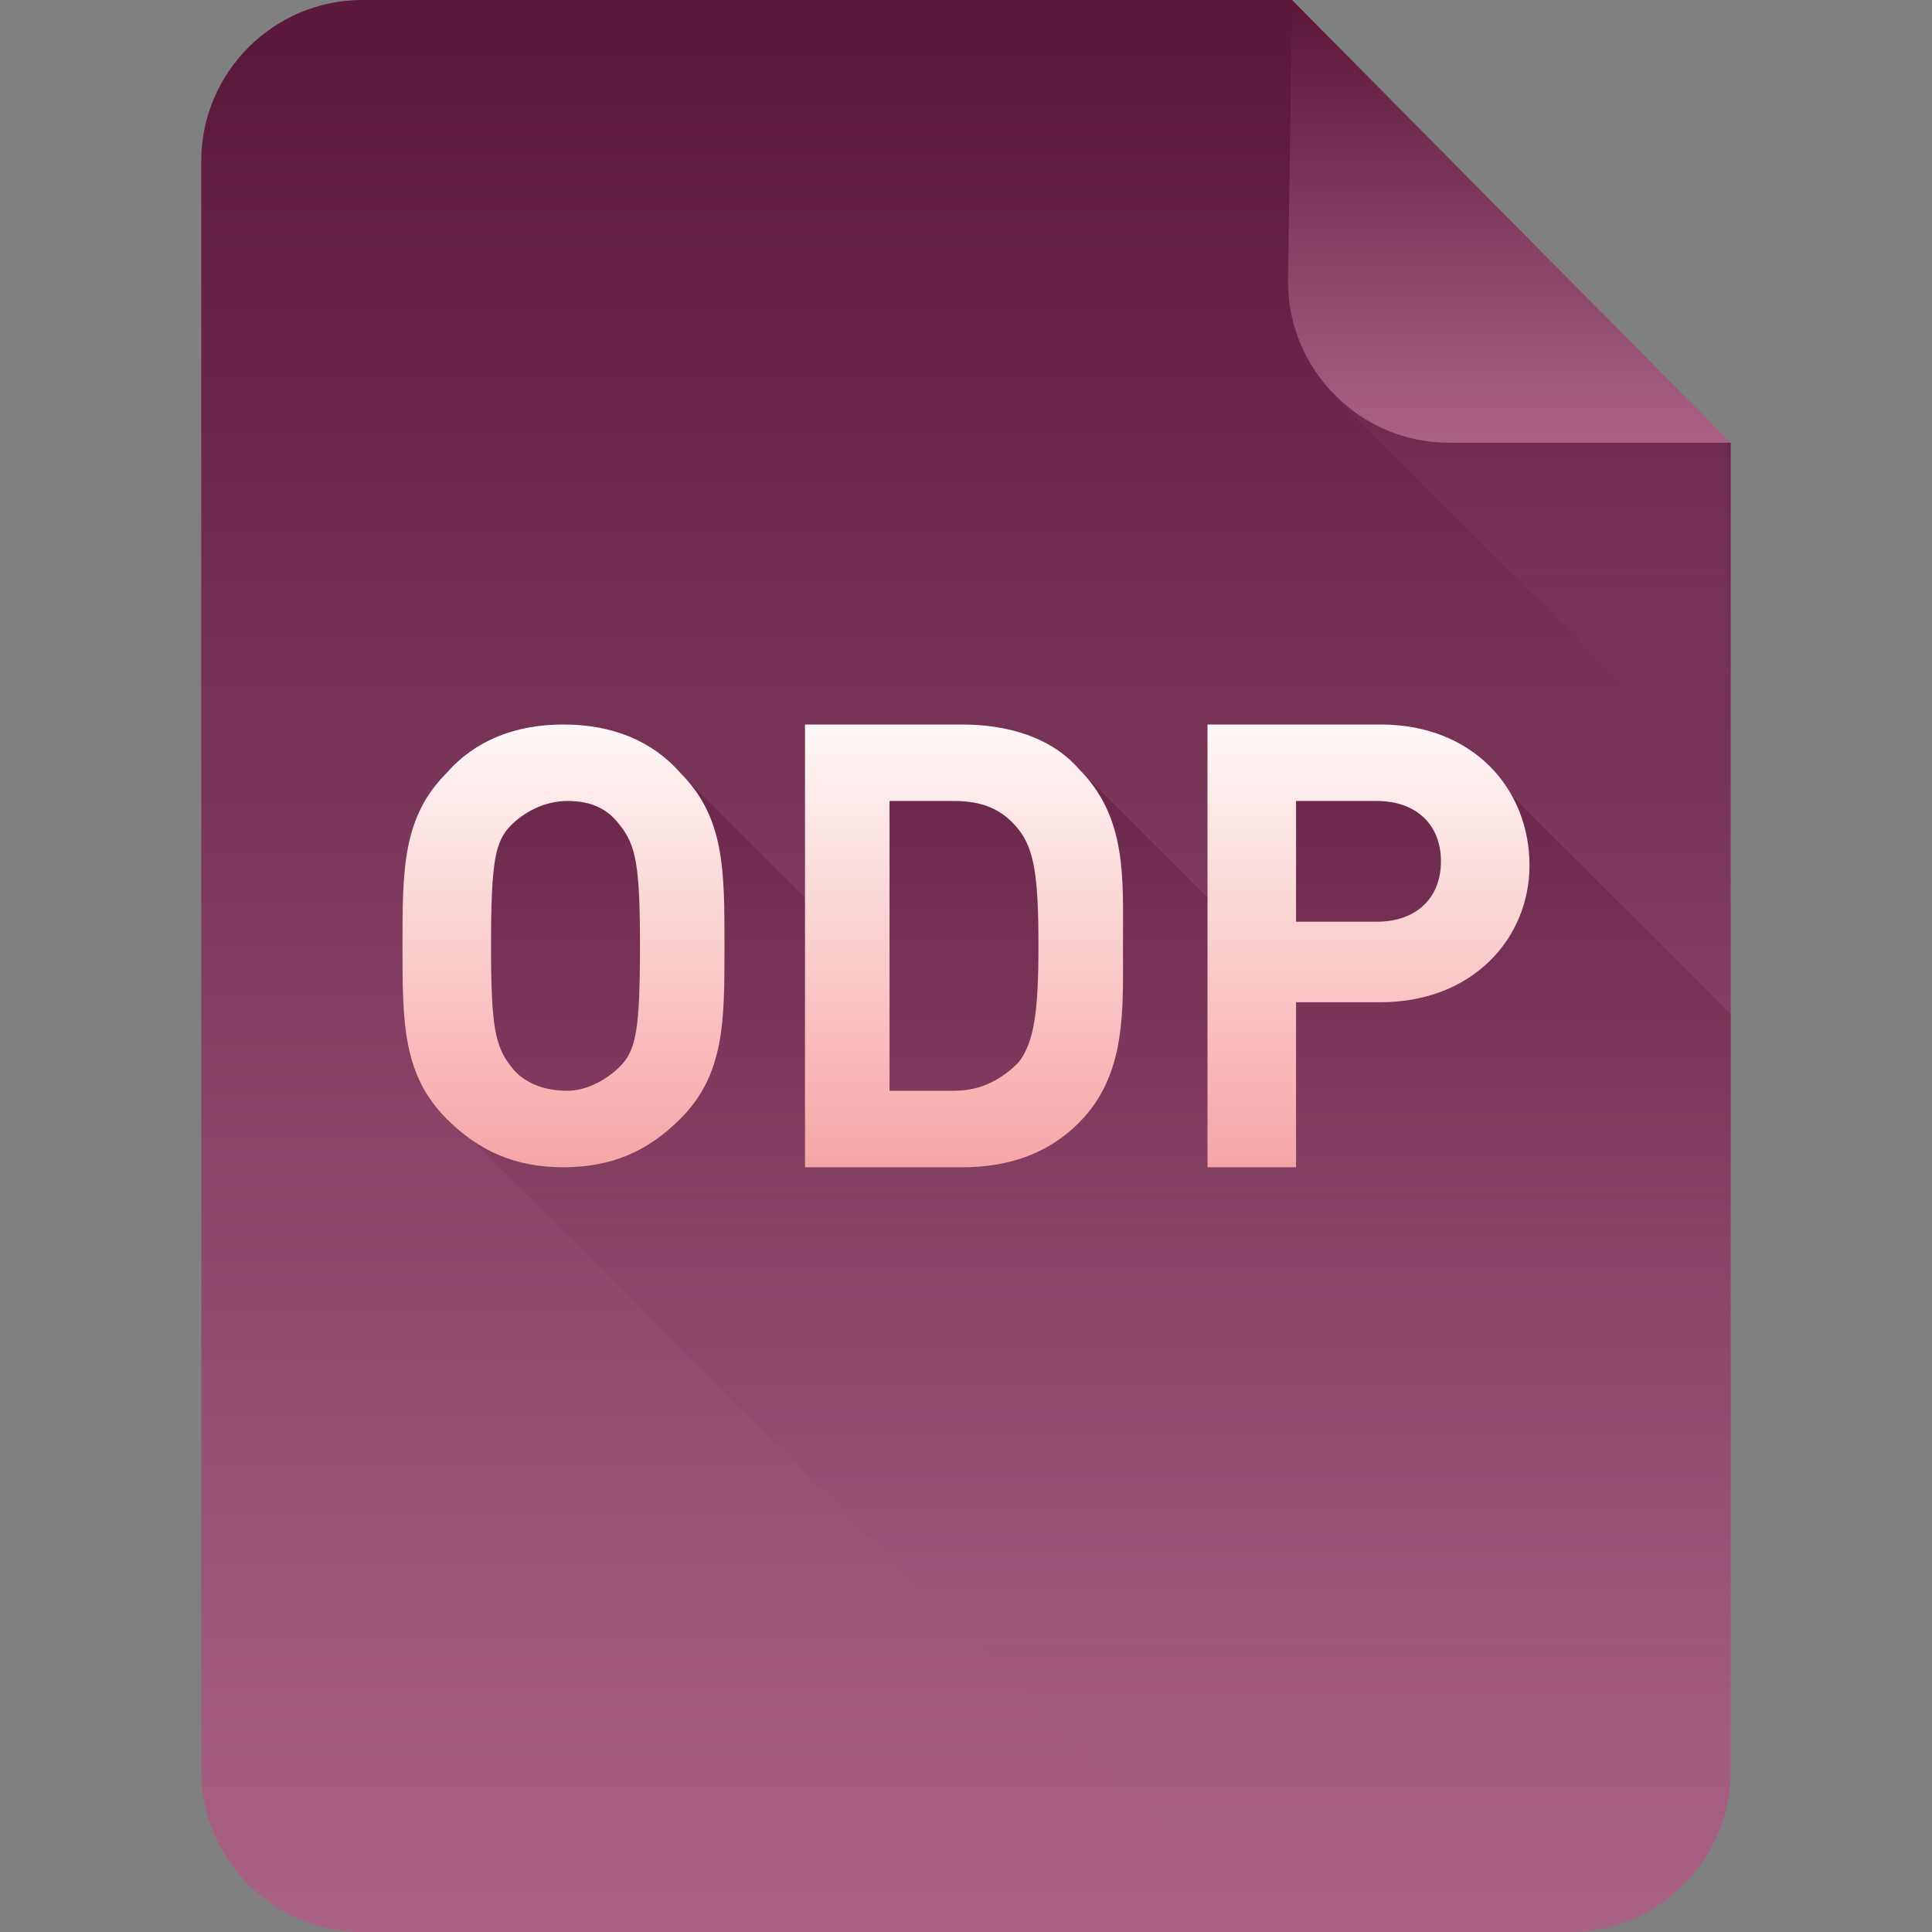 <?xml version="1.0" encoding="iso-8859-1"?>
<!-- Generator: Adobe Illustrator 17.0.0, SVG Export Plug-In . SVG Version: 6.00 Build 0)  -->
<!DOCTYPE svg PUBLIC "-//W3C//DTD SVG 1.1//EN" "http://www.w3.org/Graphics/SVG/1.1/DTD/svg11.dtd">
<svg version="1.1" xmlns="http://www.w3.org/2000/svg" xmlns:xlink="http://www.w3.org/1999/xlink" x="0px" y="0px" width="48px"
	 height="48px" viewBox="0 0 48 48" style="enable-background:new 0 0 48 48;" xml:space="preserve">
<rect x="0" y="0" width="48" height="48" fill="#808080" stroke="none"/>
<g id="archive">
</g>
<g id="programming">
</g>
<g id="documents">
	<linearGradient id="SVGID_1_" gradientUnits="userSpaceOnUse" x1="24" y1="0.5" x2="24" y2="47.259">
		<stop  offset="1.247532e-002" style="stop-color:#5A183B"/>
		<stop  offset="1" style="stop-color:#A96284"/>
	</linearGradient>
	<path style="fill:url(#SVGID_1_);" d="M43,44c0,2.2-1.8,4-4,4H9c-2.2,0-4-1.8-4-4V4c0-2.2,1.8-4,4-4h23.1c2.2,3.1,8,9,10.9,11V44z"
		/>
	<linearGradient id="SVGID_2_" gradientUnits="userSpaceOnUse" x1="38.141" y1="5.125" x2="38.141" y2="17.631">
		<stop  offset="1.247532e-002" style="stop-color:#5A183B"/>
		<stop  offset="1" style="stop-color:#A96284;stop-opacity:0"/>
	</linearGradient>
	<path style="opacity:0.5;fill:url(#SVGID_2_);" d="M43,11c-2.3-1.6-6.3-5.5-9-8.6l-0.8,7.5l9.7,9.7V11z"/>
	<linearGradient id="SVGID_3_" gradientUnits="userSpaceOnUse" x1="37.5" y1="0.115" x2="37.5" y2="10.83">
		<stop  offset="1.247532e-002" style="stop-color:#5A183B"/>
		<stop  offset="1" style="stop-color:#A96284"/>
	</linearGradient>
	<path style="fill:url(#SVGID_3_);" d="M43,11h-7c-2.2,0-4-1.8-4-4l0.1-7L43,11z"/>
	<linearGradient id="SVGID_4_" gradientUnits="userSpaceOnUse" x1="27.155" y1="18.74" x2="27.155" y2="47.544">
		<stop  offset="1.247532e-002" style="stop-color:#5A183B"/>
		<stop  offset="1" style="stop-color:#A96284;stop-opacity:0"/>
	</linearGradient>
	<path style="opacity:0.5;fill:url(#SVGID_4_);" d="M36.6,18.8l-4.4-0.3L31.7,24l-5.2-5.2L22,18.4l-0.5,5.4l-4.7-4.7l-4.4-0.3
		l-0.1,0.9l-0.1,0l-0.8,8.3L31.4,48H39c2.2,0,4-1.8,4-4V25.2L36.6,18.8z"/>
	<g>
		<g>
			
				<linearGradient id="SVGID_5_" gradientUnits="userSpaceOnUse" x1="24.015" y1="7" x2="24.015" y2="20.94" gradientTransform="matrix(1 0 0 1 0 10)">
				<stop  offset="4.888515e-003" style="stop-color:#FFFFFF"/>
				<stop  offset="1" style="stop-color:#F59696"/>
			</linearGradient>
			<path style="fill:url(#SVGID_5_);" d="M14,18c-1.2,0-2.2,0.4-2.9,1.2C10,20.3,10,21.6,10,23.5c0,1.9,0,3.2,1.1,4.3
				c0.8,0.8,1.7,1.2,2.9,1.2c1.2,0,2.1-0.4,2.9-1.2c1.1-1.1,1.1-2.4,1.1-4.3c0-1.9,0-3.2-1.1-4.3C16.2,18.4,15.2,18,14,18z
				 M15.4,26.5c-0.3,0.3-0.8,0.6-1.3,0.6c-0.6,0-1.1-0.2-1.4-0.6c-0.4-0.5-0.5-1-0.5-3c0-2.1,0.1-2.6,0.5-3c0.3-0.3,0.8-0.6,1.4-0.6
				c0.6,0,1,0.2,1.3,0.6c0.4,0.5,0.5,1,0.5,3C15.9,25.6,15.8,26.1,15.4,26.5z M26.8,19.1C26.1,18.3,25,18,23.9,18H20v11h3.9
				c1.1,0,2.1-0.3,2.9-1.1c1.2-1.2,1.1-2.8,1.1-4.5C27.9,21.8,28,20.3,26.8,19.1z M25.3,26.4c-0.4,0.4-0.9,0.7-1.6,0.7h-1.6v-7.2
				h1.6c0.7,0,1.2,0.2,1.6,0.7c0.4,0.5,0.5,1.2,0.5,2.9C25.8,25.1,25.7,25.9,25.3,26.4z M34.3,18H30v11h2.2v-4.1h2.1
				c2.3,0,3.7-1.6,3.7-3.4C38,19.6,36.6,18,34.3,18z M34.2,22.9h-2v-3h2c1,0,1.6,0.6,1.6,1.5C35.8,22.3,35.2,22.9,34.2,22.9z"/>
		</g>
	</g>
</g>
<g id="images">
</g>
<g id="video">
</g>
<g id="audio">
</g>
</svg>
